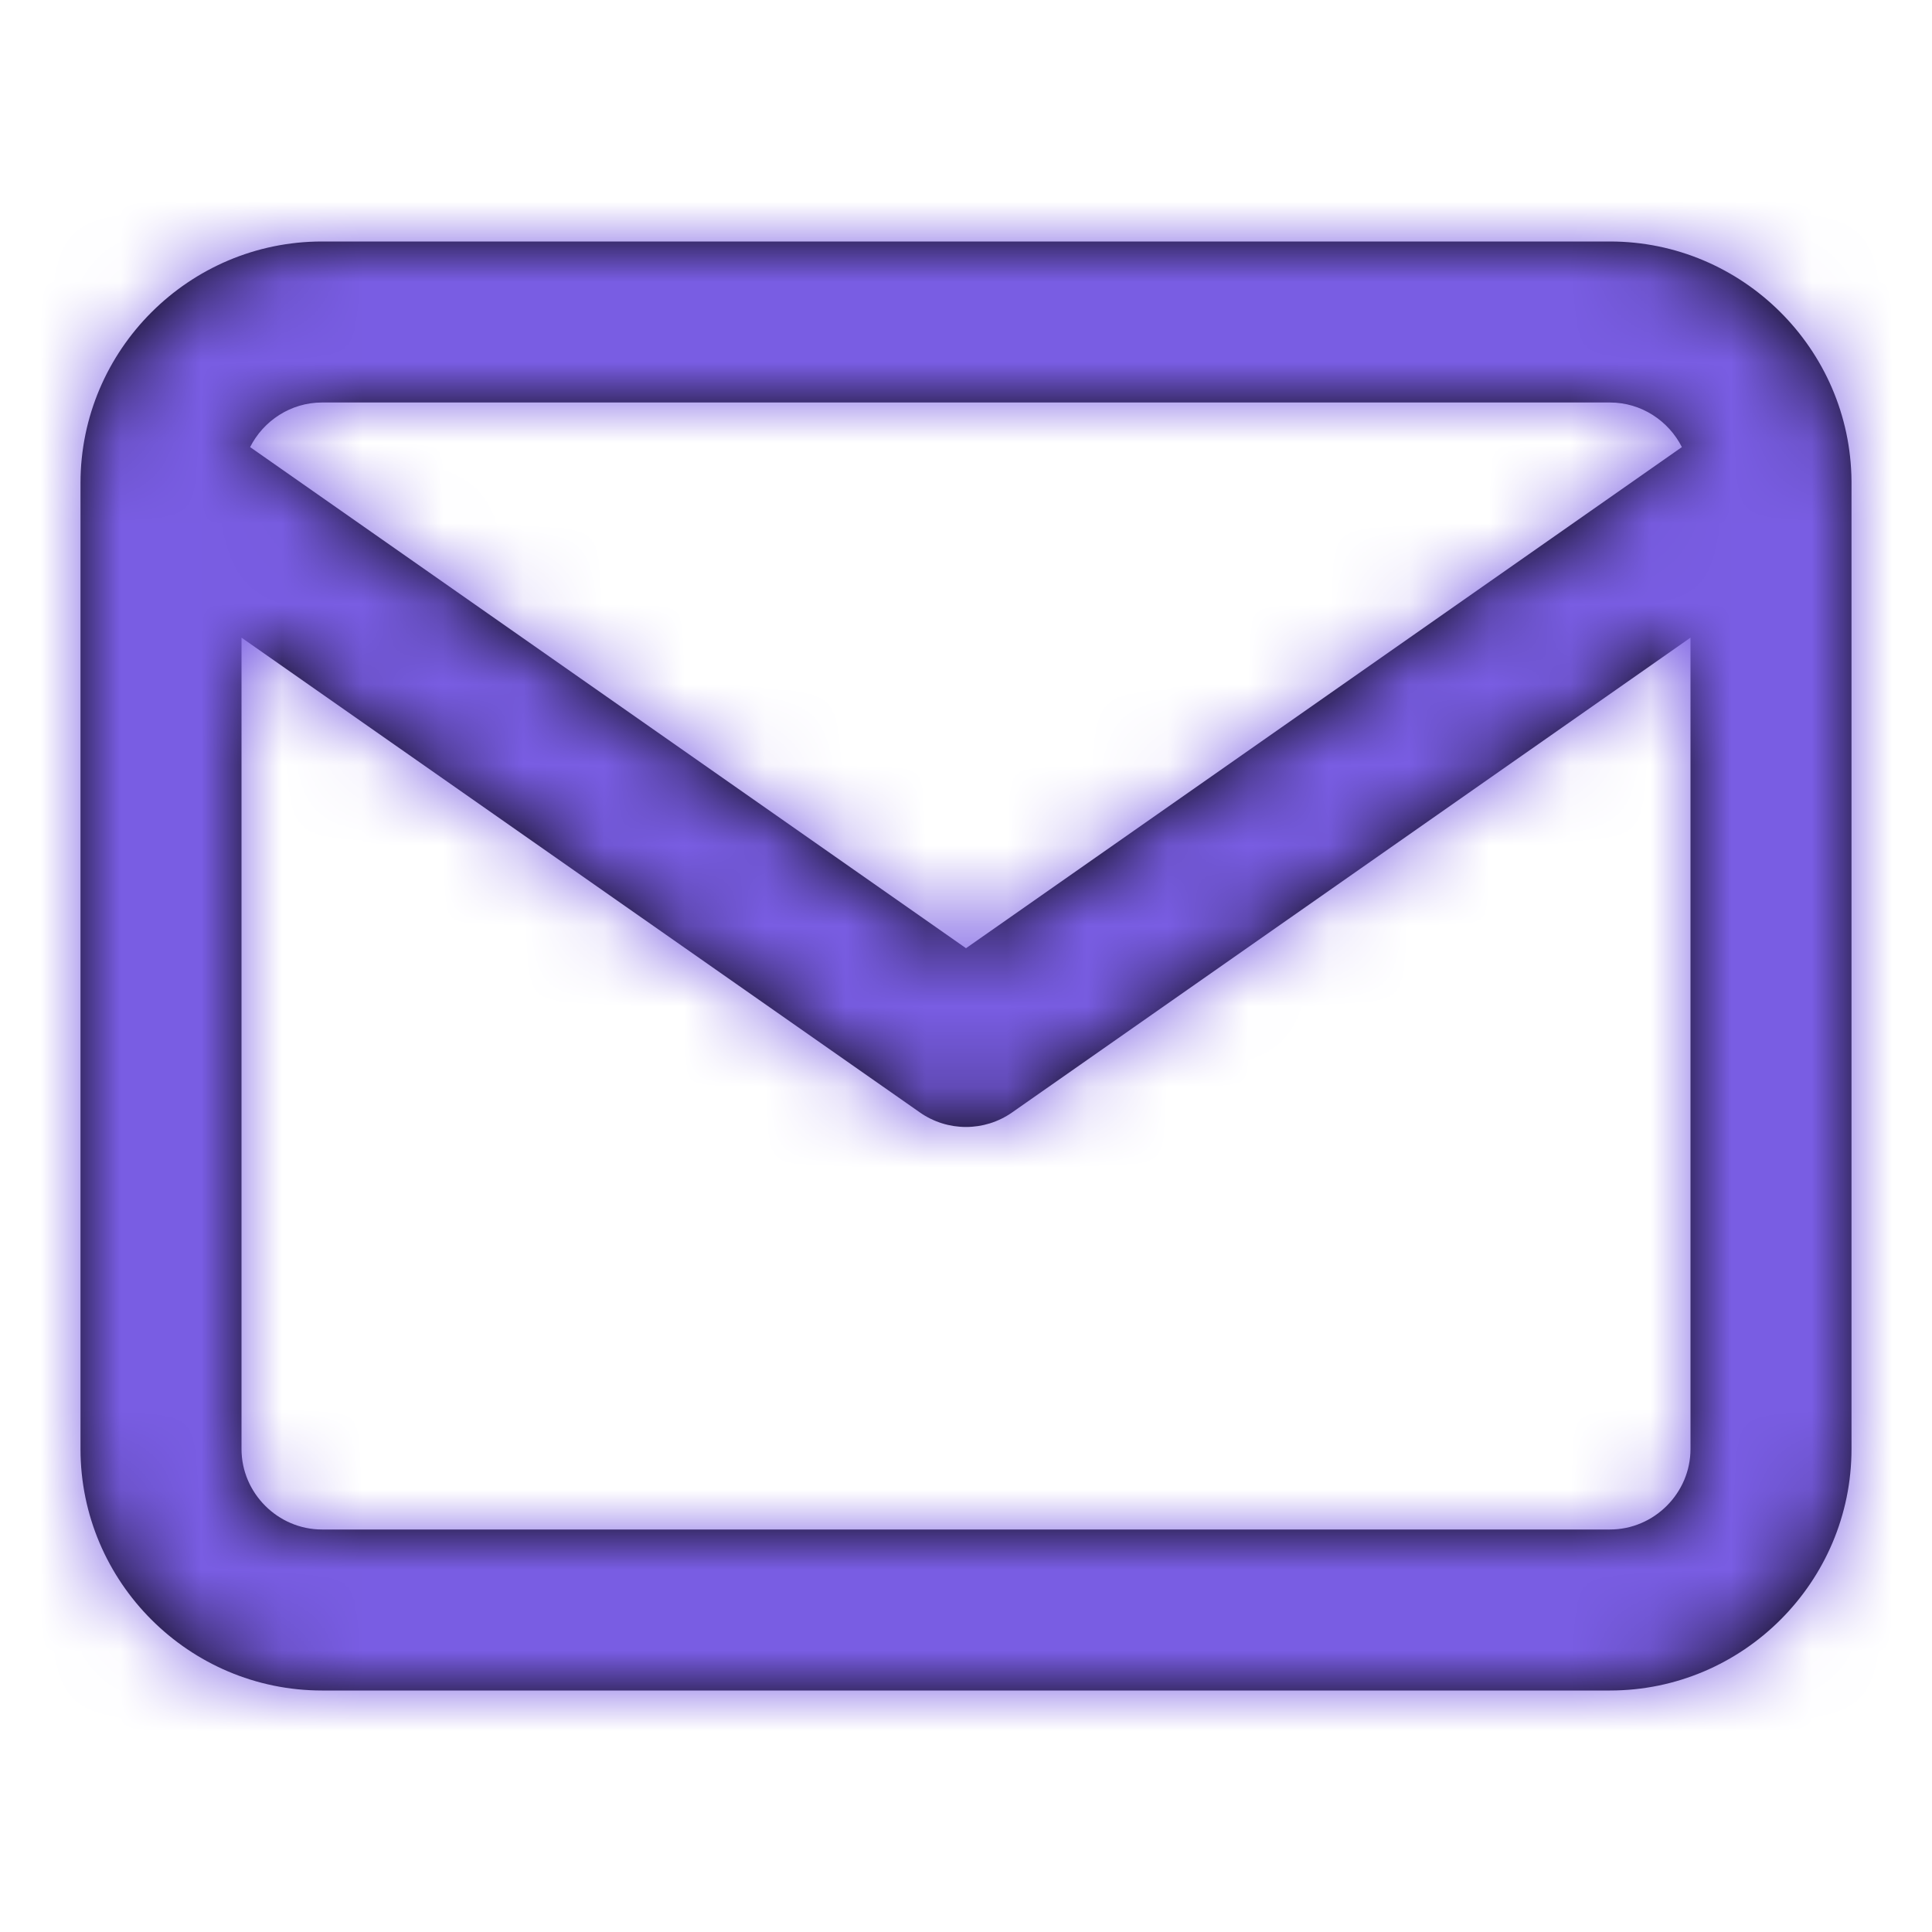 <svg width="24" height="24" viewBox="0 0 24 24" fill="none" xmlns="http://www.w3.org/2000/svg">
<path fill-rule="evenodd" clip-rule="evenodd" d="M4 3H20C21.644 3 22.987 4.335 23 5.976C23 5.99 23 6.004 23 6.018V18C23 19.652 21.652 21 20 21H4C2.348 21 1 19.652 1 18V6C1 4.348 2.348 3 4 3ZM20.893 5.554C20.728 5.227 20.388 5 20 5H4C3.612 5 3.272 5.227 3.107 5.554L12 11.779L20.893 5.554ZM3 7.921L11.427 13.819C11.771 14.06 12.229 14.06 12.573 13.819L21 7.921V18C21 18.548 20.548 19 20 19H4C3.452 19 3 18.548 3 18V7.921Z" fill="black"/>
<mask id="mask0_624_8099" style="mask-type:luminance" maskUnits="userSpaceOnUse" x="1" y="3" width="22" height="18">
<path fill-rule="evenodd" clip-rule="evenodd" d="M4 3H20C21.644 3 22.987 4.335 23 5.976C23 5.99 23 6.004 23 6.018V18C23 19.652 21.652 21 20 21H4C2.348 21 1 19.652 1 18V6C1 4.348 2.348 3 4 3ZM20.893 5.554C20.728 5.227 20.388 5 20 5H4C3.612 5 3.272 5.227 3.107 5.554L12 11.779L20.893 5.554ZM3 7.921L11.427 13.819C11.771 14.06 12.229 14.06 12.573 13.819L21 7.921V18C21 18.548 20.548 19 20 19H4C3.452 19 3 18.548 3 18V7.921Z" fill="white"/>
</mask>
<g mask="url(#mask0_624_8099)">
<rect width="24" height="24" fill="#795DE3"/>
</g>
</svg>
